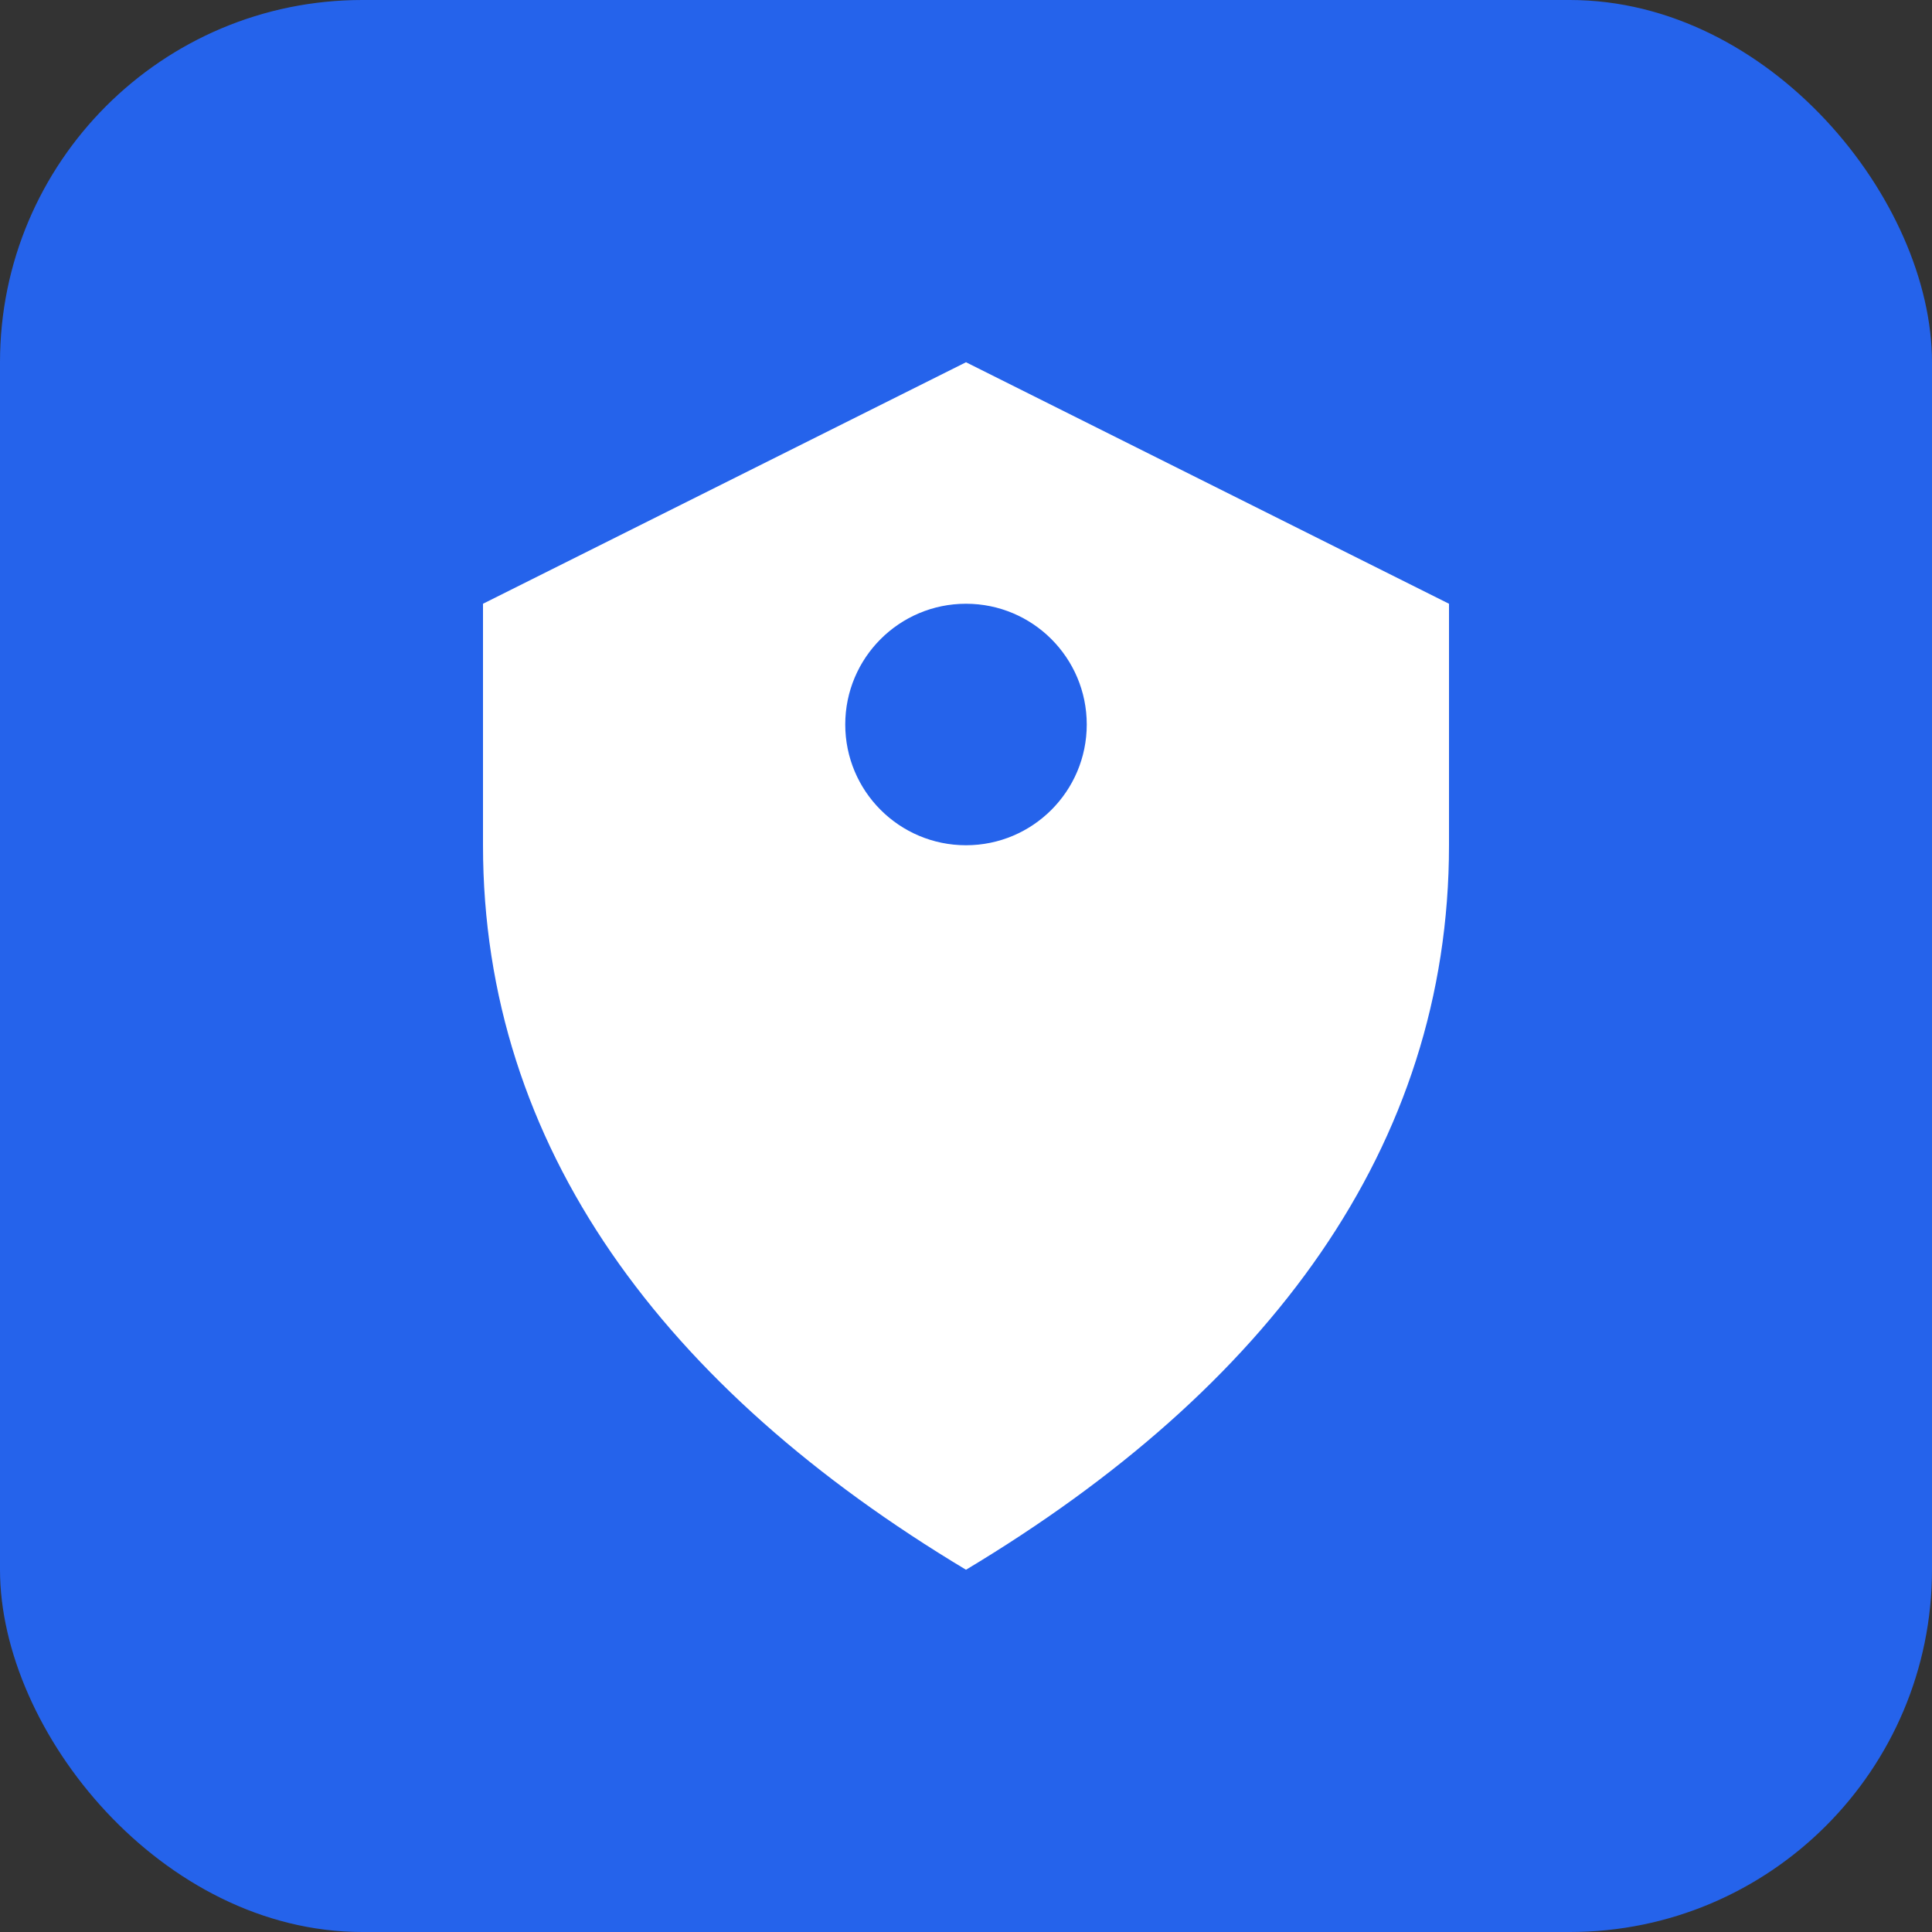 <svg xmlns="http://www.w3.org/2000/svg" viewBox="0 0 32 32">
  <rect x="0" y="0" width="32" height="32" fill="#333333" stroke="none"/>
  <rect width="32" height="32" rx="6" fill="#2563eb"/>
  <path d="M16 6L8 10v4c0 5 3 9 8 12 5-3 8-7 8-12v-4l-8-4z" fill="#fff"/>
  <circle cx="16" cy="12" r="2" fill="#2563eb"/>
  <path d="M14 16l1 1 3-3" stroke="#fff" stroke-width="1.5" stroke-linecap="round" stroke-linejoin="round" fill="none"/>
</svg>
